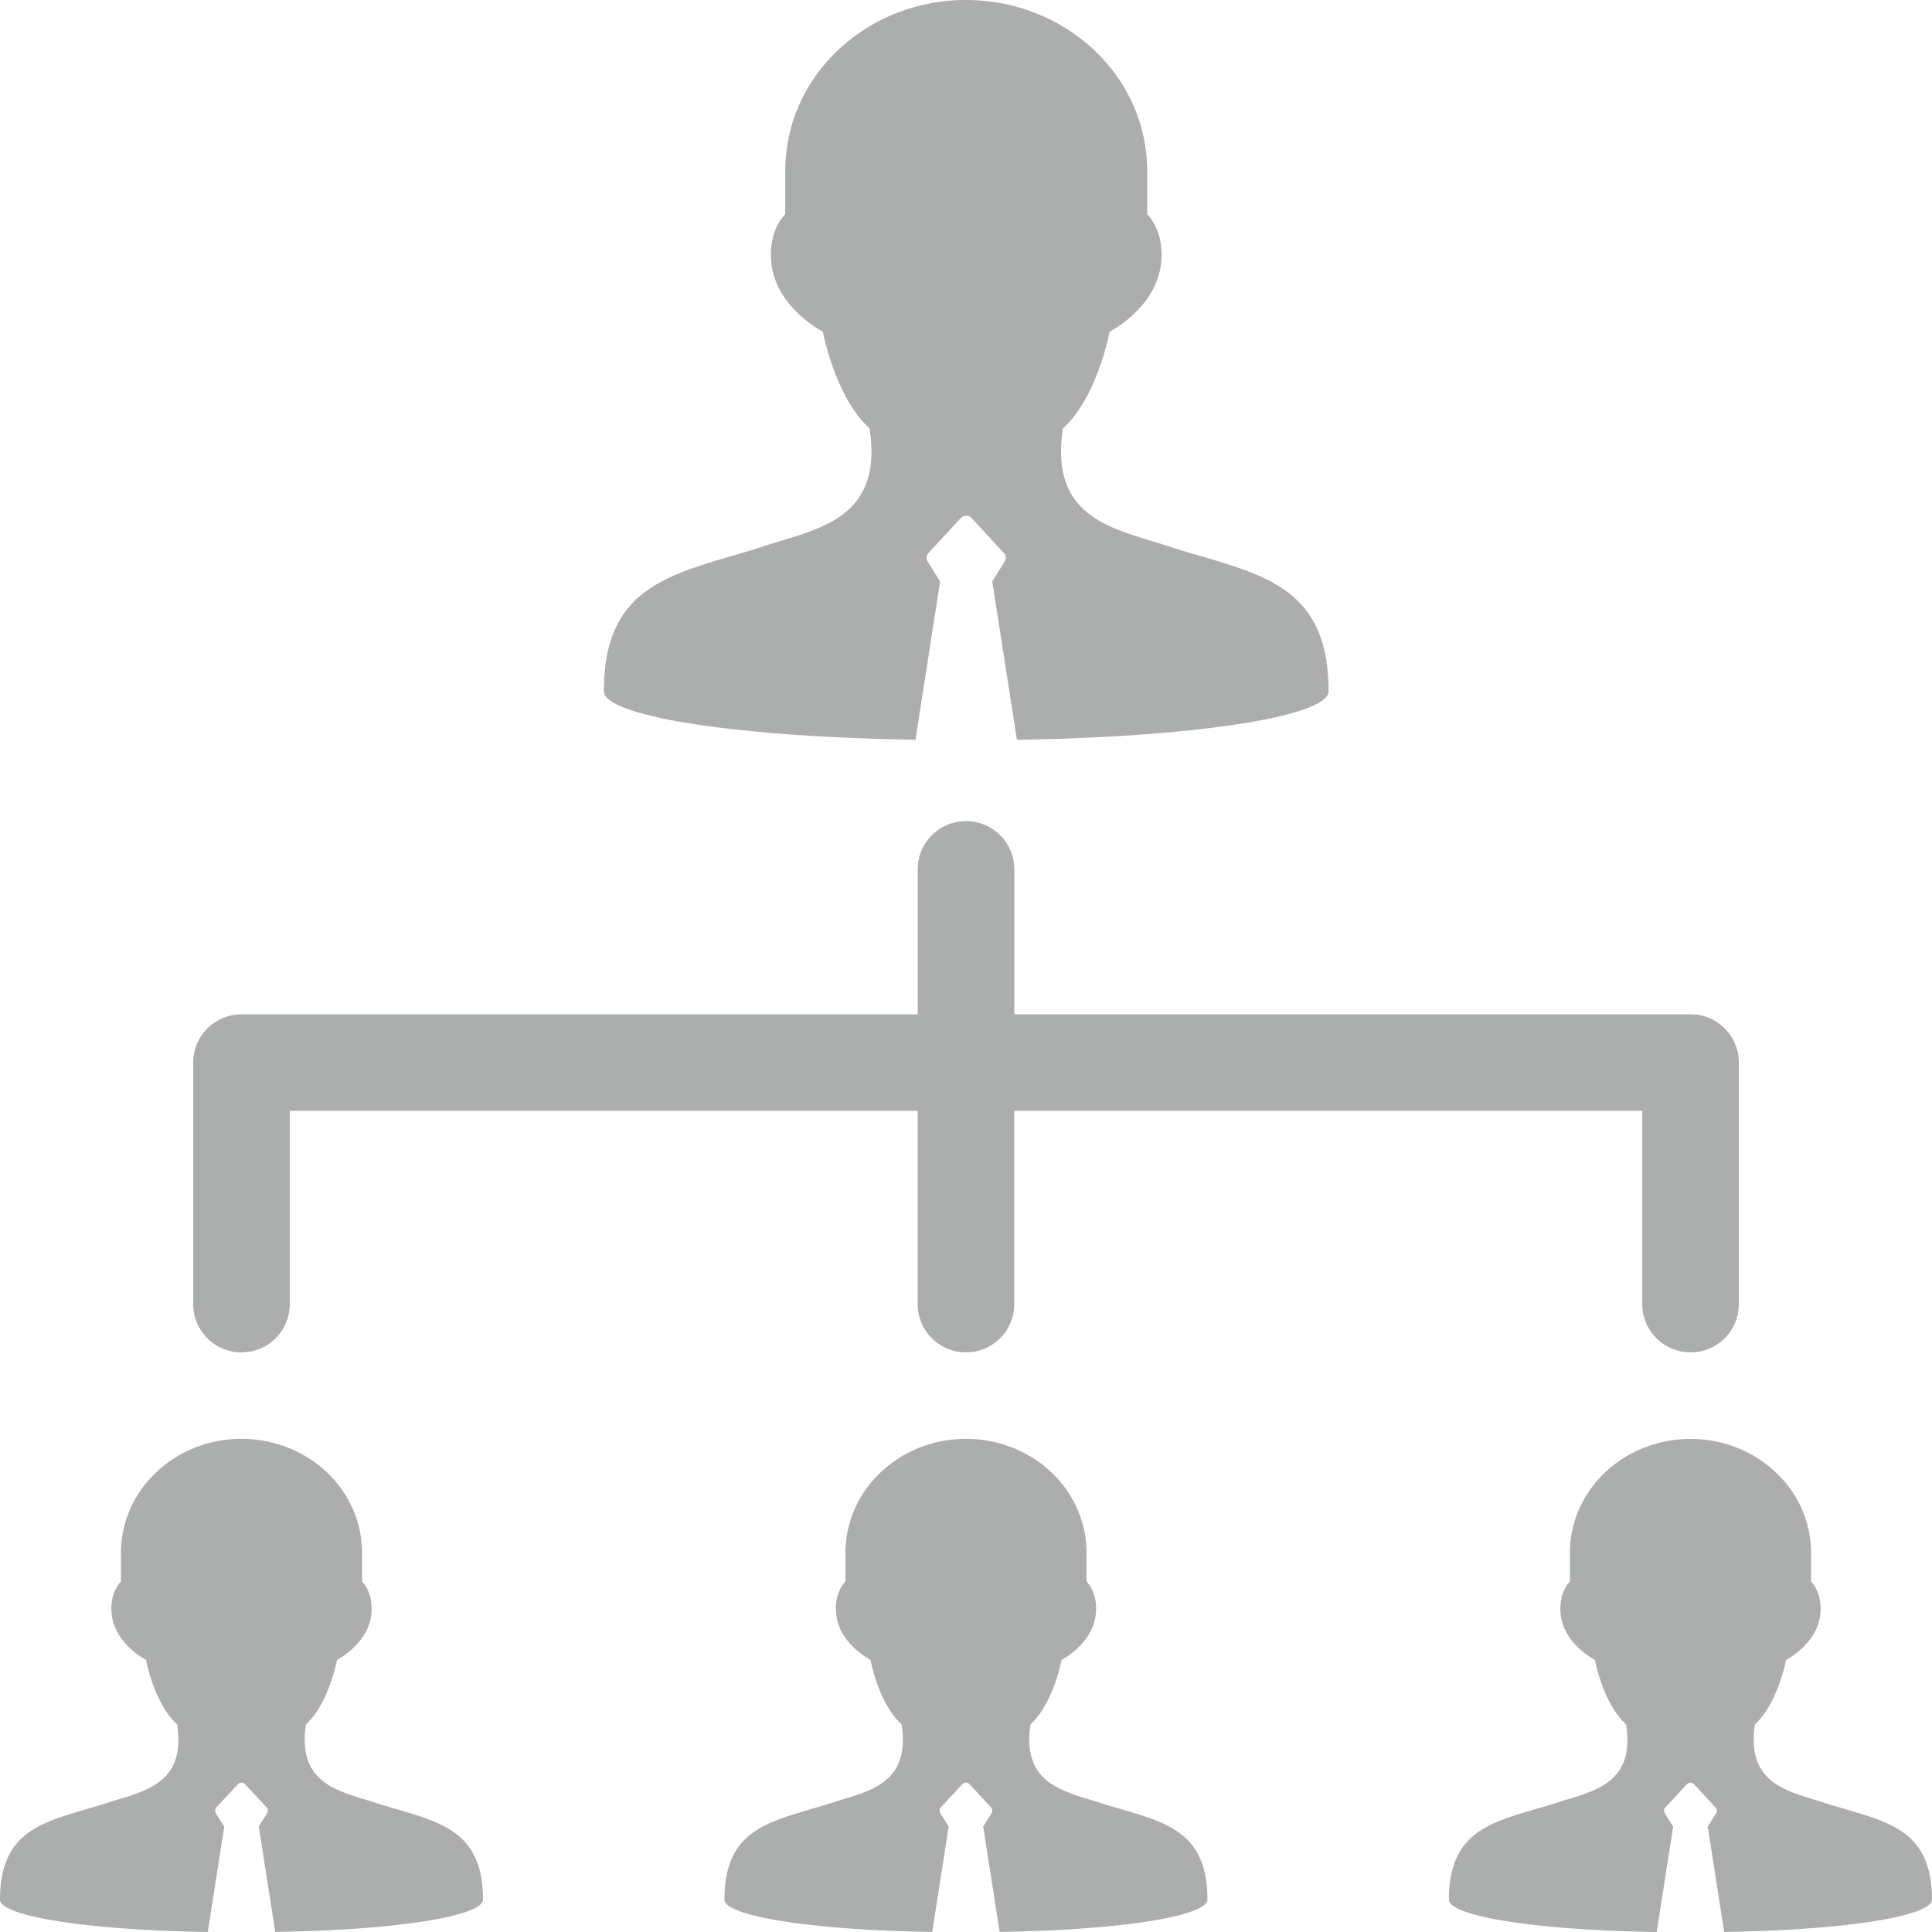 <svg xmlns="http://www.w3.org/2000/svg" width="512" height="512" viewBox="0 0 46.999 46.999" fill="#acadad"><path d="M22.27 17.998l.6-3.85-.3-.485c-.044-.068-.036-.155.02-.214l.784-.848c.068-.072.2-.072.26 0l.784.848c.056.06.063.146.02.214l-.3.485.6 3.85c4.723-.08 7.582-.62 7.582-1.18 0-2.746-1.866-2.867-3.94-3.544-1.278-.415-2.86-.65-2.522-2.85.842-.77 1.135-2.355 1.135-2.355s1.12-.565 1.25-1.647c.095-.825-.336-1.208-.336-1.208V4.166C27.907 1.836 25.91 0 23.5 0s-4.398 1.835-4.398 4.166v1.046s-.43.383-.335 1.208c.13 1.082 1.25 1.647 1.25 1.647s.293 1.585 1.136 2.355c.338 2.202-1.245 2.436-2.523 2.85-2.074.678-3.94.8-3.94 3.544-.007.56 2.852 1.1 7.576 1.18zM9.124 43.852c-.854-.276-1.9-.437-1.682-1.904.563-.512.757-1.57.757-1.57s.746-.375.832-1.096c.063-.55-.224-.808-.224-.808v-.695c0-1.555-1.33-2.777-2.932-2.777s-2.932 1.223-2.932 2.777v.695s-.287.258-.224.808c.086.72.832 1.096.832 1.096s.194 1.058.757 1.57c.228 1.47-.828 1.628-1.682 1.904C1.246 44.3 0 44.38 0 46.213c0 .373 1.907.734 5.055.786l.4-2.563-.203-.326c-.026-.045-.024-.104.013-.145l.524-.562c.046-.05.126-.05.172 0l.524.562c.037.04.04.1.013.145l-.203.324.4 2.563c3.147-.05 5.055-.412 5.055-.785 0-1.83-1.245-1.913-2.626-2.36zm17.626 0c-.854-.276-1.9-.437-1.682-1.904.562-.512.757-1.57.757-1.57s.745-.375.83-1.096c.063-.55-.223-.808-.223-.808v-.695c0-1.555-1.332-2.777-2.933-2.777s-2.932 1.223-2.932 2.777v.695s-.287.258-.224.808c.086.72.832 1.096.832 1.096s.194 1.058.757 1.57c.228 1.47-.828 1.628-1.682 1.904-1.382.447-2.627.53-2.627 2.36 0 .373 1.907.734 5.055.786l.4-2.563-.203-.326c-.026-.043-.024-.103.013-.144l.524-.563c.046-.05.126-.05.172 0l.523.563c.037.04.04.1.014.144l-.203.326.4 2.562c3.146-.05 5.055-.412 5.055-.785.002-1.832-1.243-1.914-2.624-2.36zm17.624.002c-.854-.278-1.9-.437-1.684-1.904.564-.514.758-1.57.758-1.57s.748-.375.832-1.096c.063-.55-.223-.808-.223-.808v-.695c0-1.555-1.33-2.777-2.933-2.777s-2.933 1.223-2.933 2.777v.695s-.285.258-.224.808c.085.72.833 1.096.833 1.096s.192 1.058.758 1.57c.227 1.47-.83 1.626-1.684 1.904-1.383.444-2.627.527-2.627 2.36 0 .373 1.906.734 5.055.786l.4-2.563-.202-.327c-.025-.043-.023-.103.014-.142l.522-.563a.12.12 0 0 1 .174 0l.522.563a.12.12 0 0 1 .014.142l-.203.326.4 2.562c3.146-.05 5.055-.412 5.055-.785.002-1.83-1.242-1.914-2.624-2.358zm-38.5-10.956c.65 0 1.175-.525 1.175-1.176v-4.7h15.275v4.7c0 .65.525 1.176 1.175 1.176s1.175-.525 1.175-1.176v-4.7H39.95v4.7c0 .65.524 1.176 1.175 1.176s1.175-.525 1.175-1.176V25.85c0-.65-.524-1.176-1.175-1.176h-16.45V21.15c0-.65-.524-1.175-1.175-1.175s-1.175.526-1.175 1.175v3.525H5.875c-.65 0-1.175.525-1.175 1.176v5.875c.001.648.527 1.173 1.175 1.173z"/></svg>